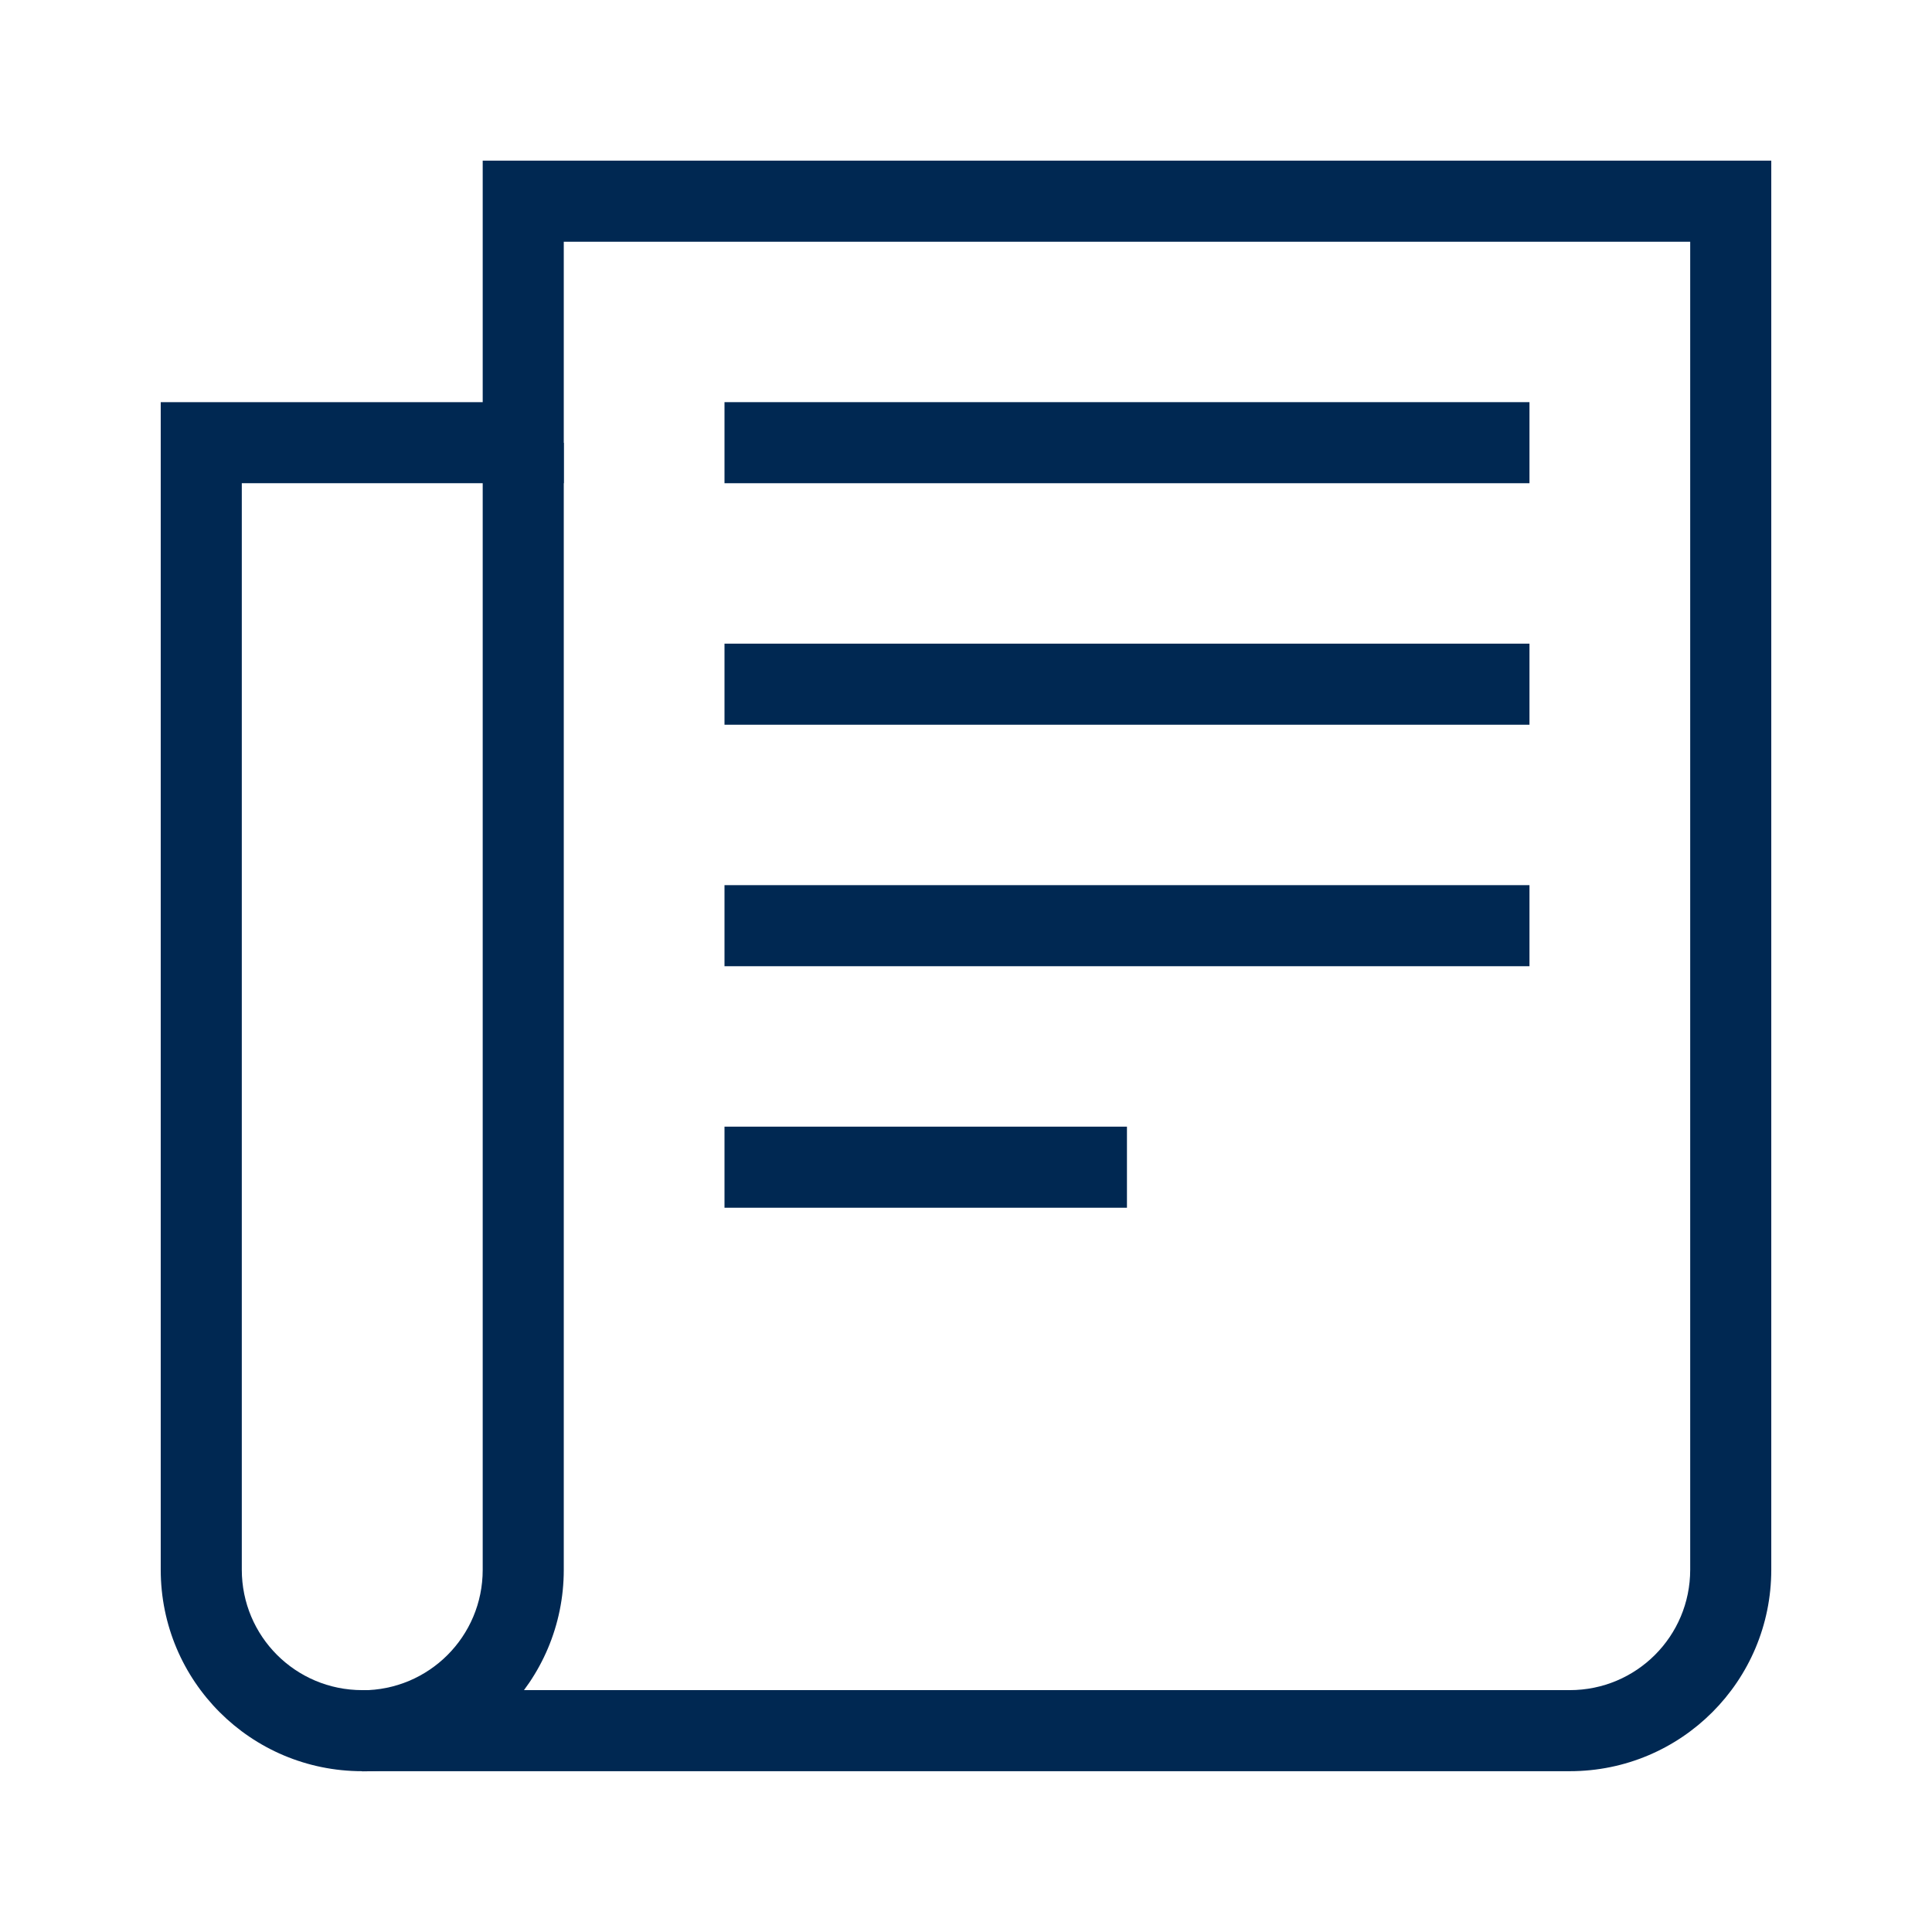 <svg width="26" height="26" viewBox="0 0 26 26" fill="none" xmlns="http://www.w3.org/2000/svg">
<path fill-rule="evenodd" clip-rule="evenodd" d="M20.583 6.503H9.75V5.412H20.583V6.503Z" fill="#002852"/>
<path fill-rule="evenodd" clip-rule="evenodd" d="M9.75 8.662H20.583V9.753H9.75V8.662Z" fill="#002852"/>
<path fill-rule="evenodd" clip-rule="evenodd" d="M20.583 13.003H9.75V11.912H20.583V13.003Z" fill="#002852"/>
<path fill-rule="evenodd" clip-rule="evenodd" d="M15.166 16.253H9.75V15.162H15.166V16.253Z" fill="#002852"/>
<path fill-rule="evenodd" clip-rule="evenodd" d="M6.496 2.162H23.837V21.124C23.837 22.624 22.625 23.836 21.125 23.836H4.875C3.375 23.836 2.163 22.624 2.163 21.124V5.412H6.496V2.162ZM7.587 3.253V6.503H3.254V21.124C3.254 22.021 3.978 22.745 4.875 22.745H21.125C22.022 22.745 22.746 22.021 22.746 21.124V3.253H7.587Z" fill="#002852"/>
<path fill-rule="evenodd" clip-rule="evenodd" d="M7.587 5.959V21.126C7.587 22.625 6.374 23.838 4.875 23.838V22.747C5.772 22.747 6.496 22.023 6.496 21.126V5.959H7.587Z" fill="#002852"/>
</svg>
